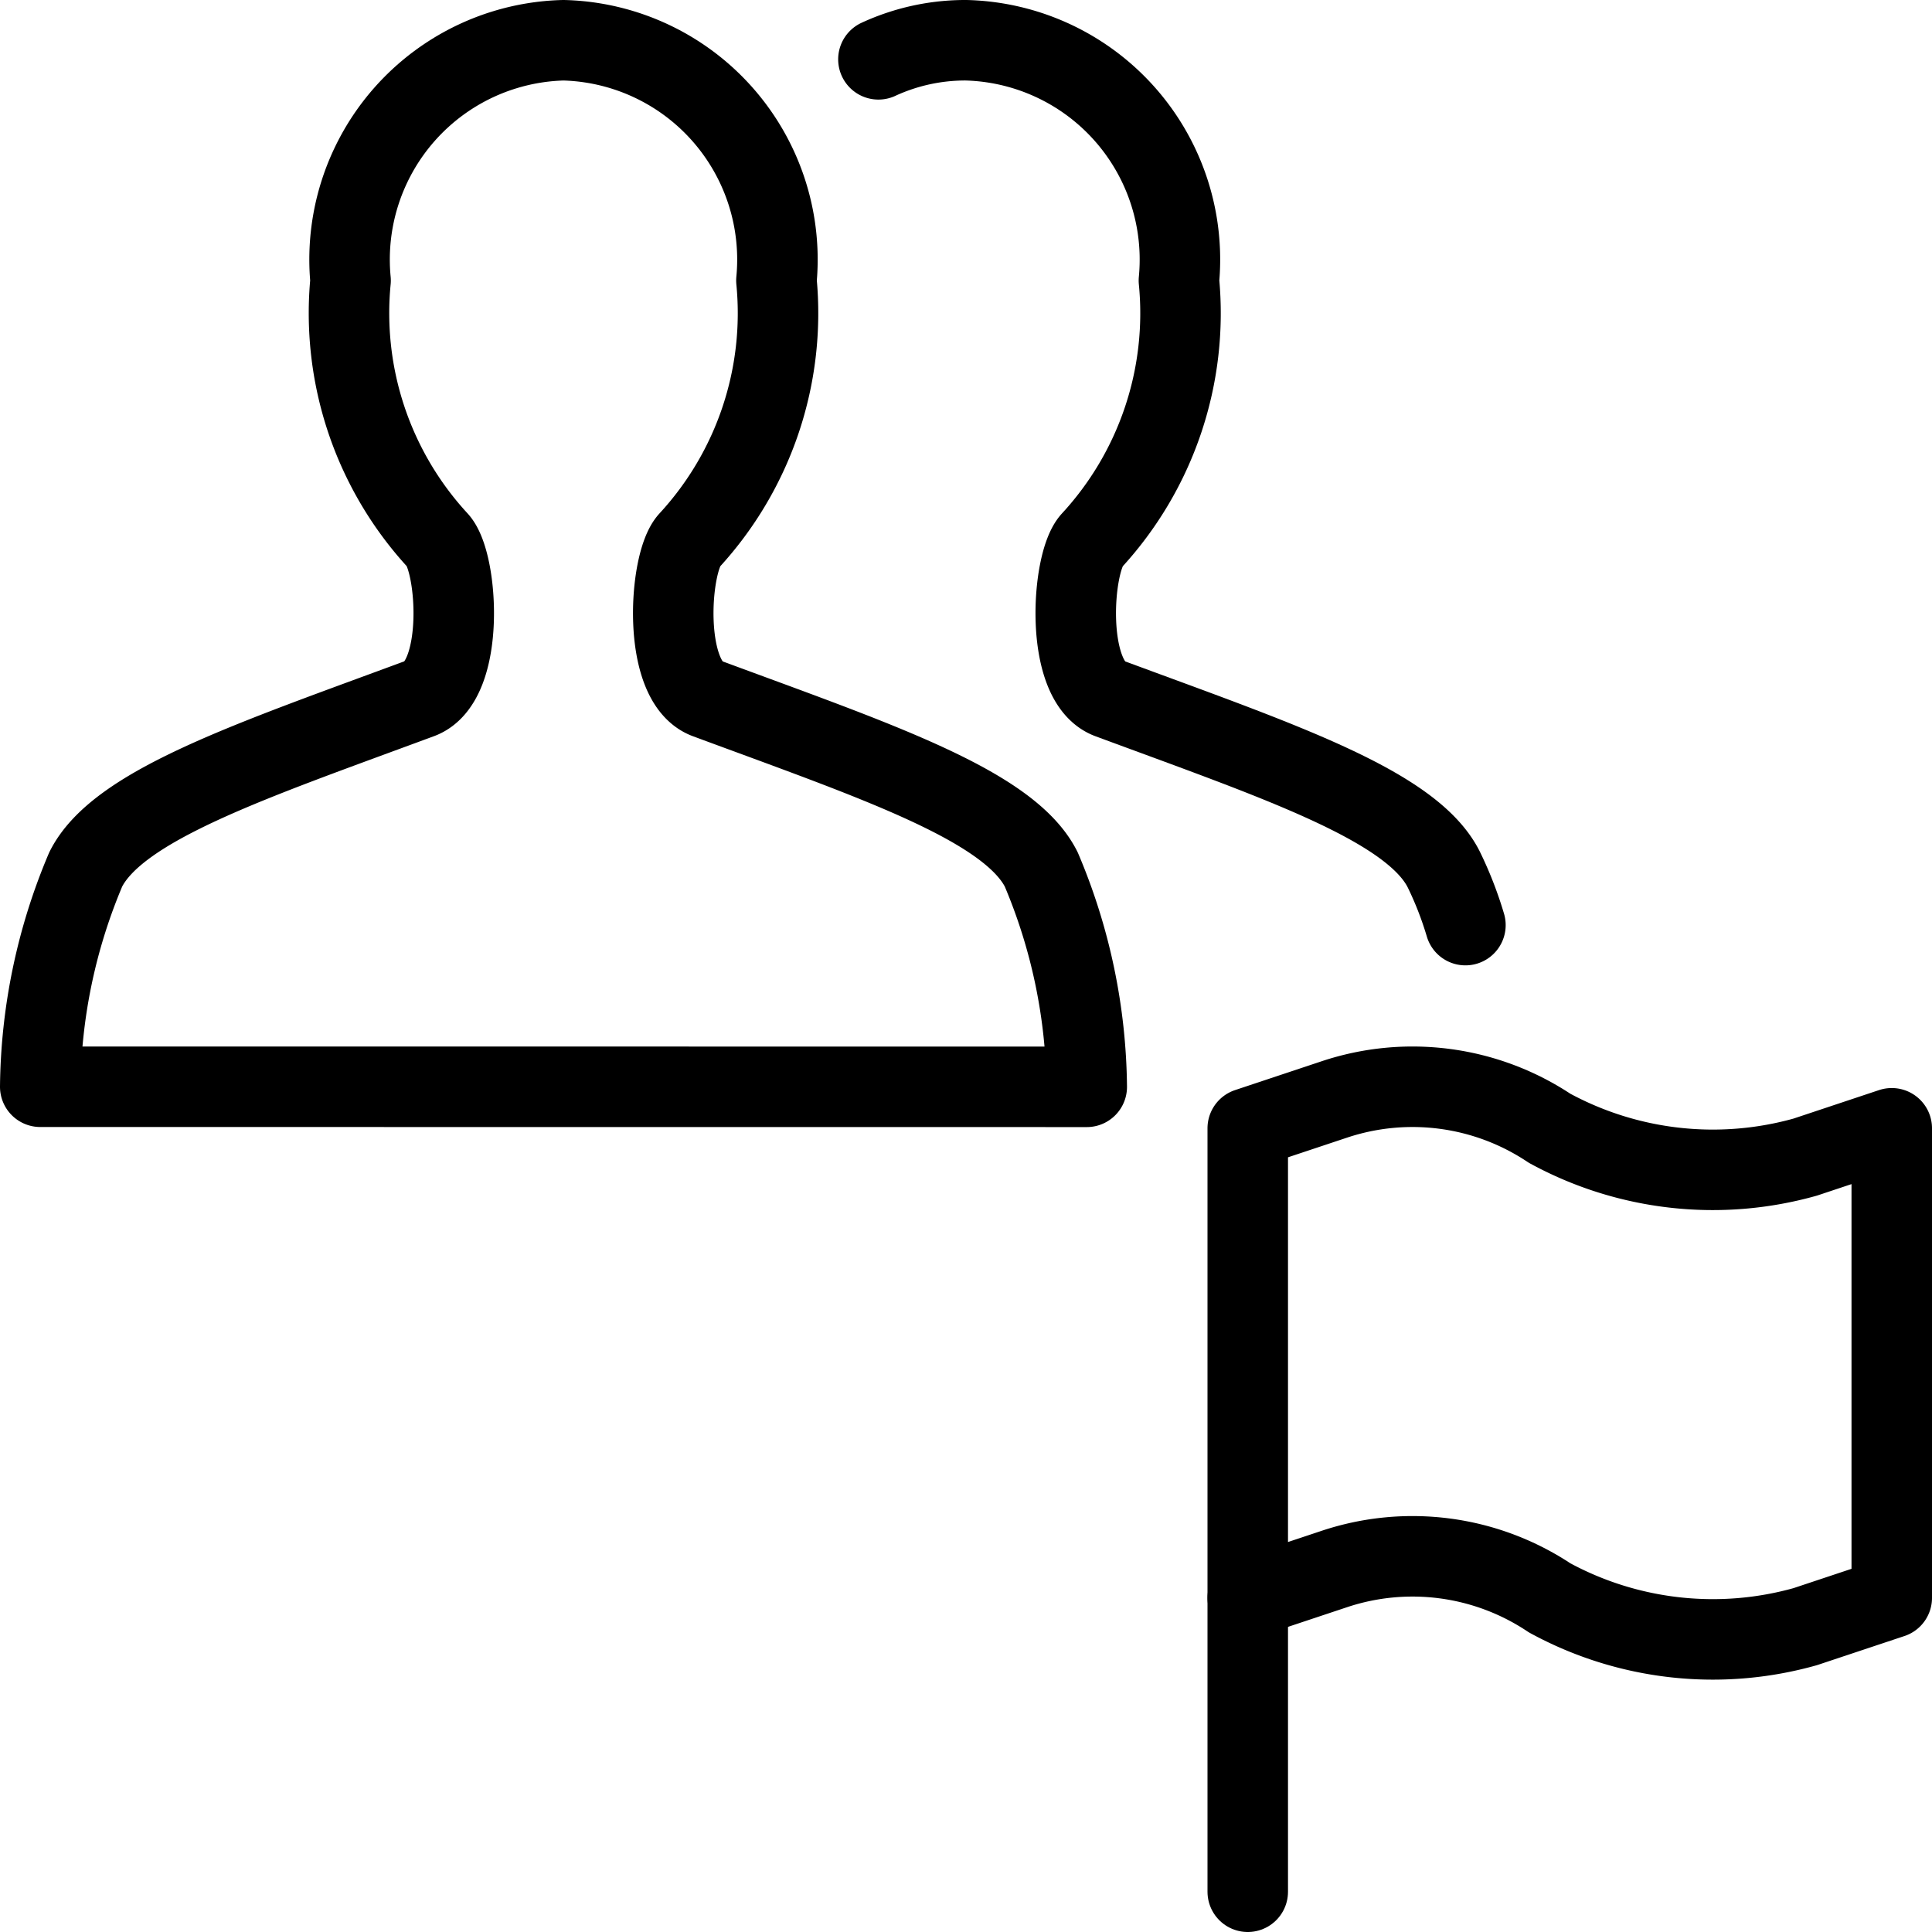 <svg id="Light" xmlns="http://www.w3.org/2000/svg" viewBox="0 0 24 24"><defs><style>.cls-1{fill:none;stroke:currentColor;stroke-linecap:round;stroke-linejoin:round;}</style></defs><title>multiple-actions-flag</title><line class="cls-1" x1="15.5" y1="19.849" x2="15.5" y2="23.5"/><path class="cls-1" d="M15.5,19.849l1.075-.358a3.07,3.07,0,0,1,2.675.358,4.241,4.241,0,0,0,3.175.358l1.075-.358V14.016l-1.075.358a4.241,4.241,0,0,1-3.175-.358,3.07,3.07,0,0,0-2.675-.358l-1.075.358Z"/><path class="cls-1" d="M.5,13.5a7.089,7.089,0,0,1,.565-2.7c.4-.8,2.063-1.35,4.153-2.124.565-.209.472-1.684.222-1.96A4.167,4.167,0,0,1,4.355,3.485,2.725,2.725,0,0,1,7,.5,2.725,2.725,0,0,1,9.645,3.485,4.167,4.167,0,0,1,8.56,6.717c-.25.276-.343,1.751.222,1.96,2.09.774,3.754,1.327,4.153,2.124a7.089,7.089,0,0,1,.565,2.7Z"/><path class="cls-1" d="M10.912.737A2.573,2.573,0,0,1,12,.5a2.725,2.725,0,0,1,2.645,2.985A4.167,4.167,0,0,1,13.56,6.717c-.25.276-.343,1.751.222,1.96,2.09.774,3.754,1.327,4.153,2.124a4.477,4.477,0,0,1,.269.691"/></svg>